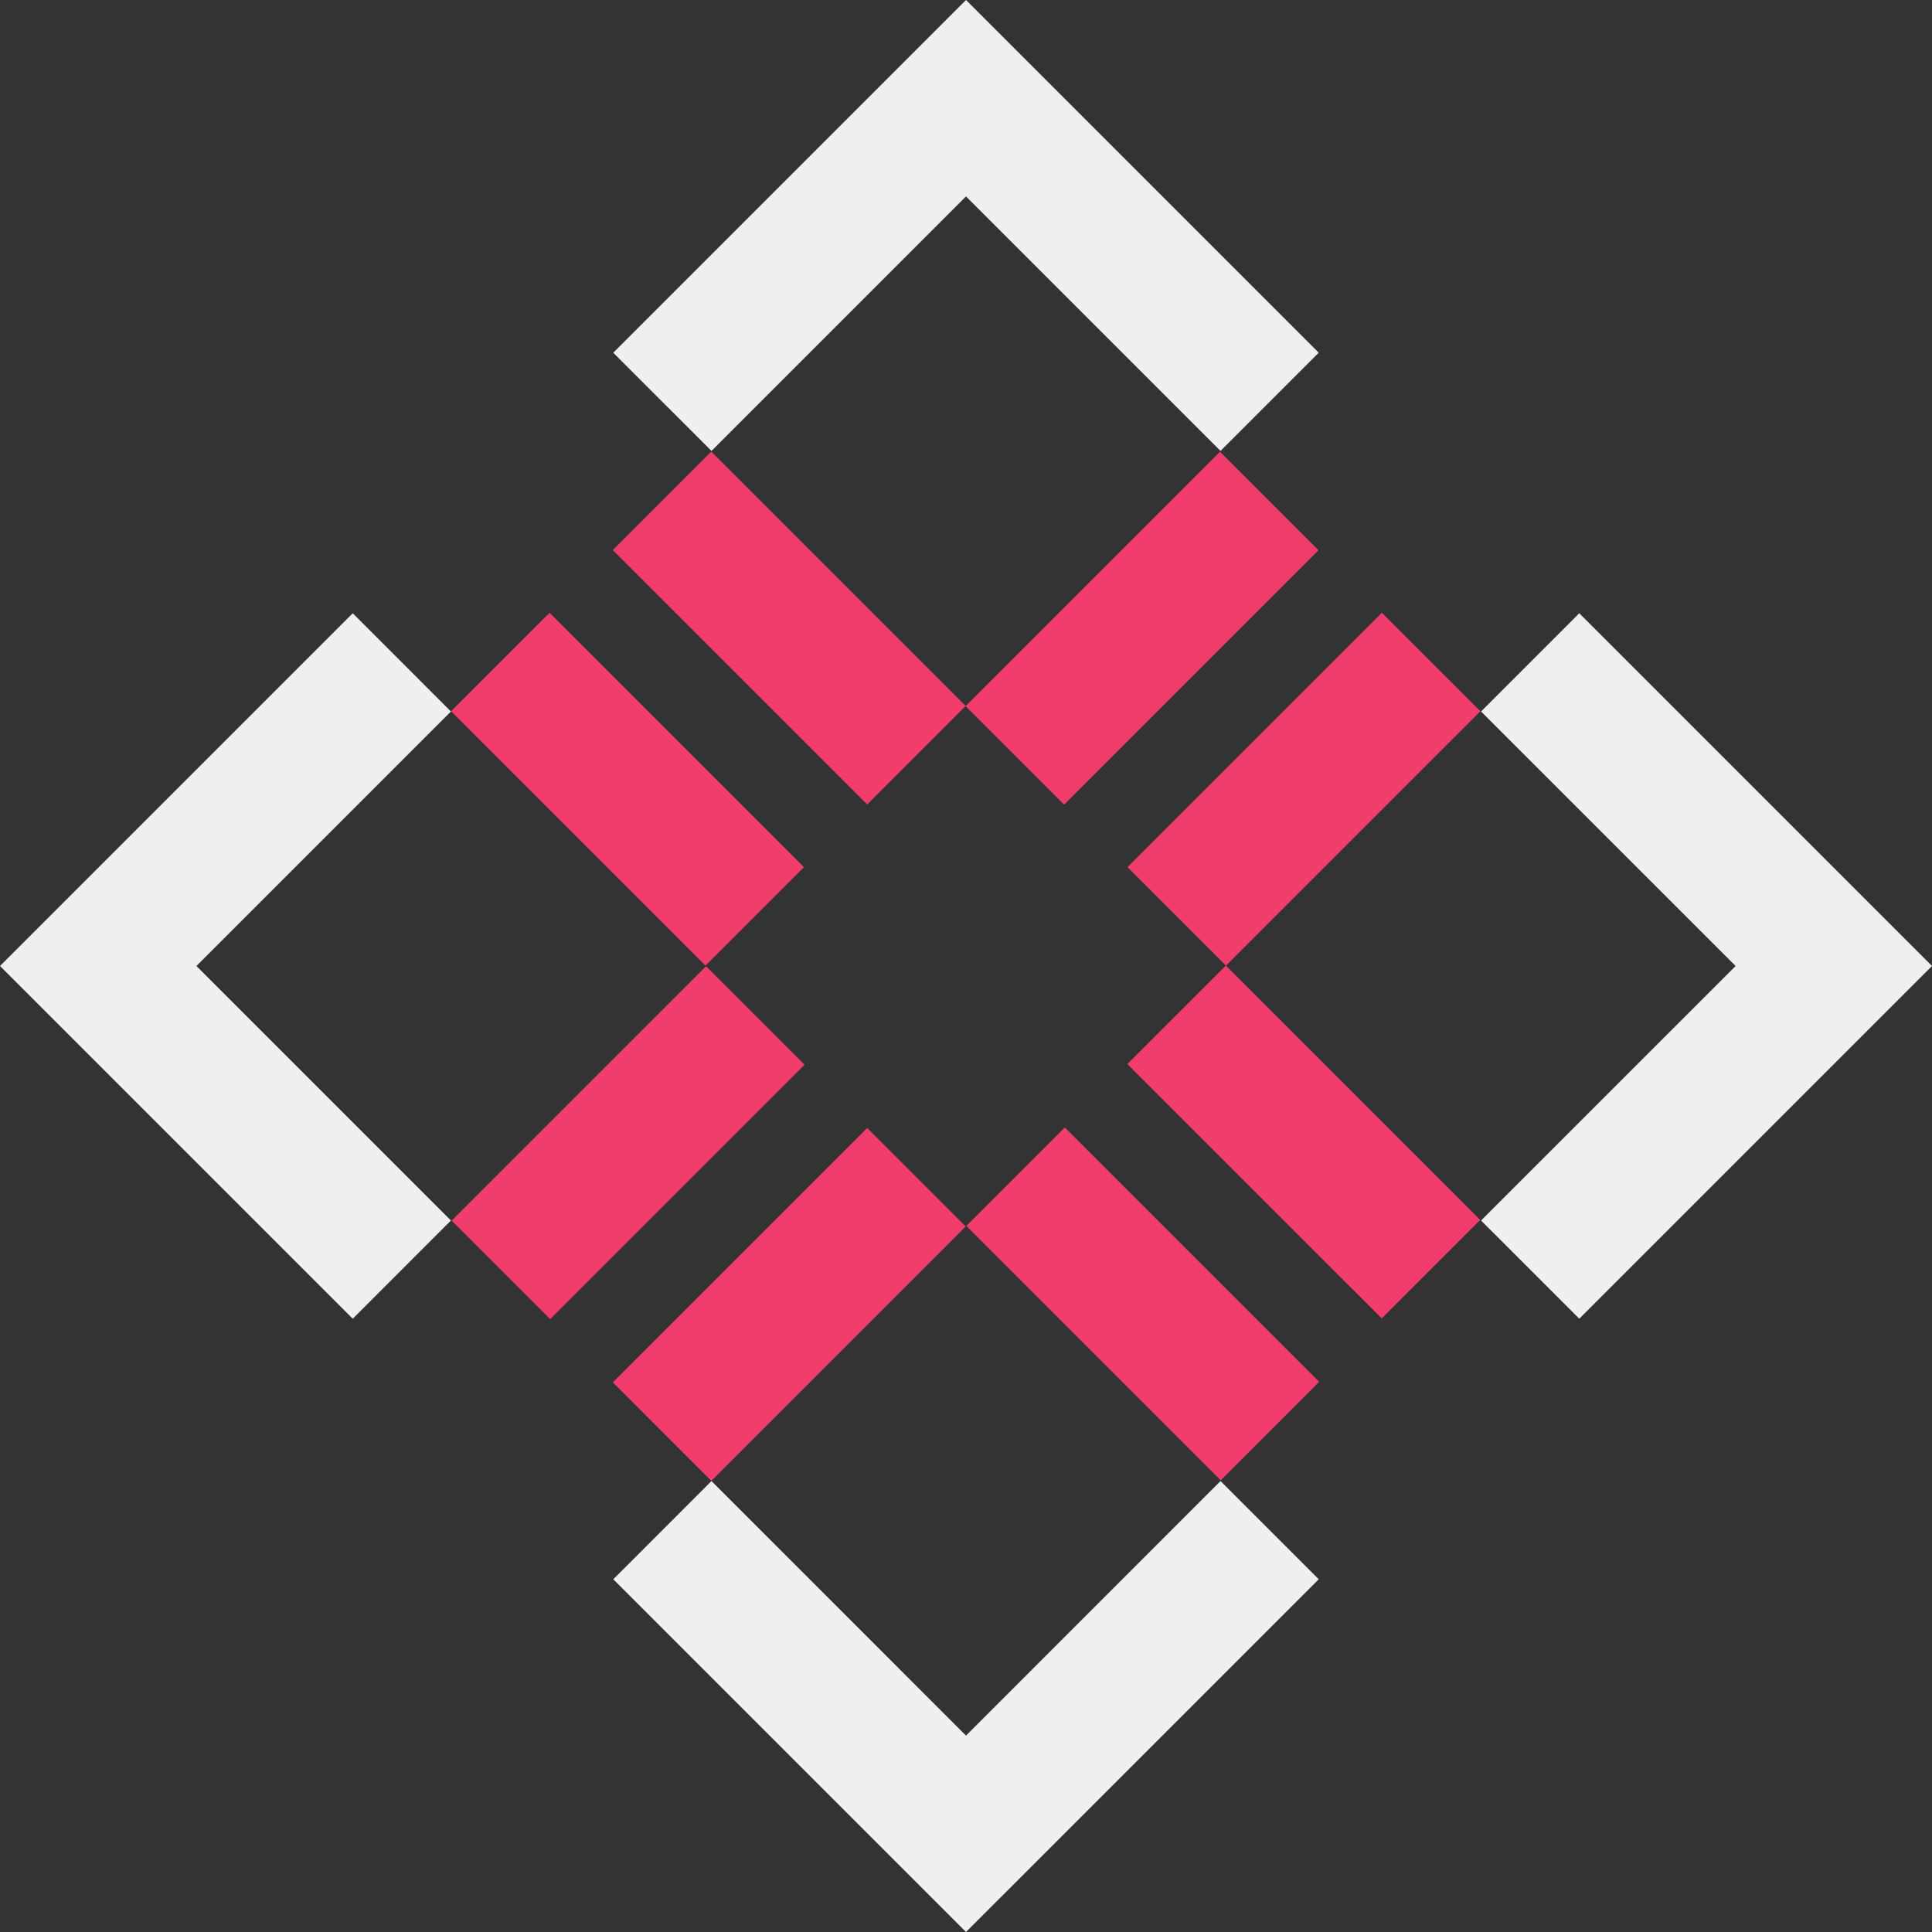 <svg width="128" height="128" fill="none" xmlns="http://www.w3.org/2000/svg"><rect width="100%" height="100%" fill="#333333" stroke="none"/><g clip-path="url(#clip0)"><path d="M91.553 40.597L74.7 57.45l6.525 6.525 16.853-16.852-6.525-6.526zM57.455 74.73L40.602 91.584l6.525 6.526L63.98 81.256l-6.525-6.525zm23.373-44.8L63.975 46.783l6.525 6.525 16.853-16.853-6.525-6.525zM46.777 64.017L29.924 80.87l6.525 6.525 16.853-16.853-6.525-6.525zm-10.365-23.42l-6.525 6.525L46.74 63.975l6.525-6.525-16.853-16.853zm10.715-10.679L40.6 36.444l16.853 16.853 6.526-6.526-16.853-16.853zM81.215 63.97l-6.526 6.525 16.854 16.853 6.525-6.525L81.215 63.97zM70.547 74.695l-6.525 6.525 16.853 16.853 6.525-6.525-16.853-16.853z" fill="#F13C6E"/><path d="M87.37 104.631l-6.507-6.507L64 114.989 47.137 98.124l-6.506 6.507L64 128l23.37-23.369zM29.875 47.137L23.37 40.63 0 64l23.37 23.37 6.505-6.507L13.012 64l16.863-16.863zm74.756-6.507l-6.507 6.507L114.989 64 98.124 80.863l6.507 6.506L128 64l-23.369-23.37zM80.863 29.875l6.506-6.506L64 0 40.63 23.37l6.507 6.505L64 13.012l16.863 16.863z" fill="#EFEFEF"/></g><defs><clipPath id="clip0"><path fill="#fff" d="M0 0h128v128H0z"/></clipPath></defs></svg>